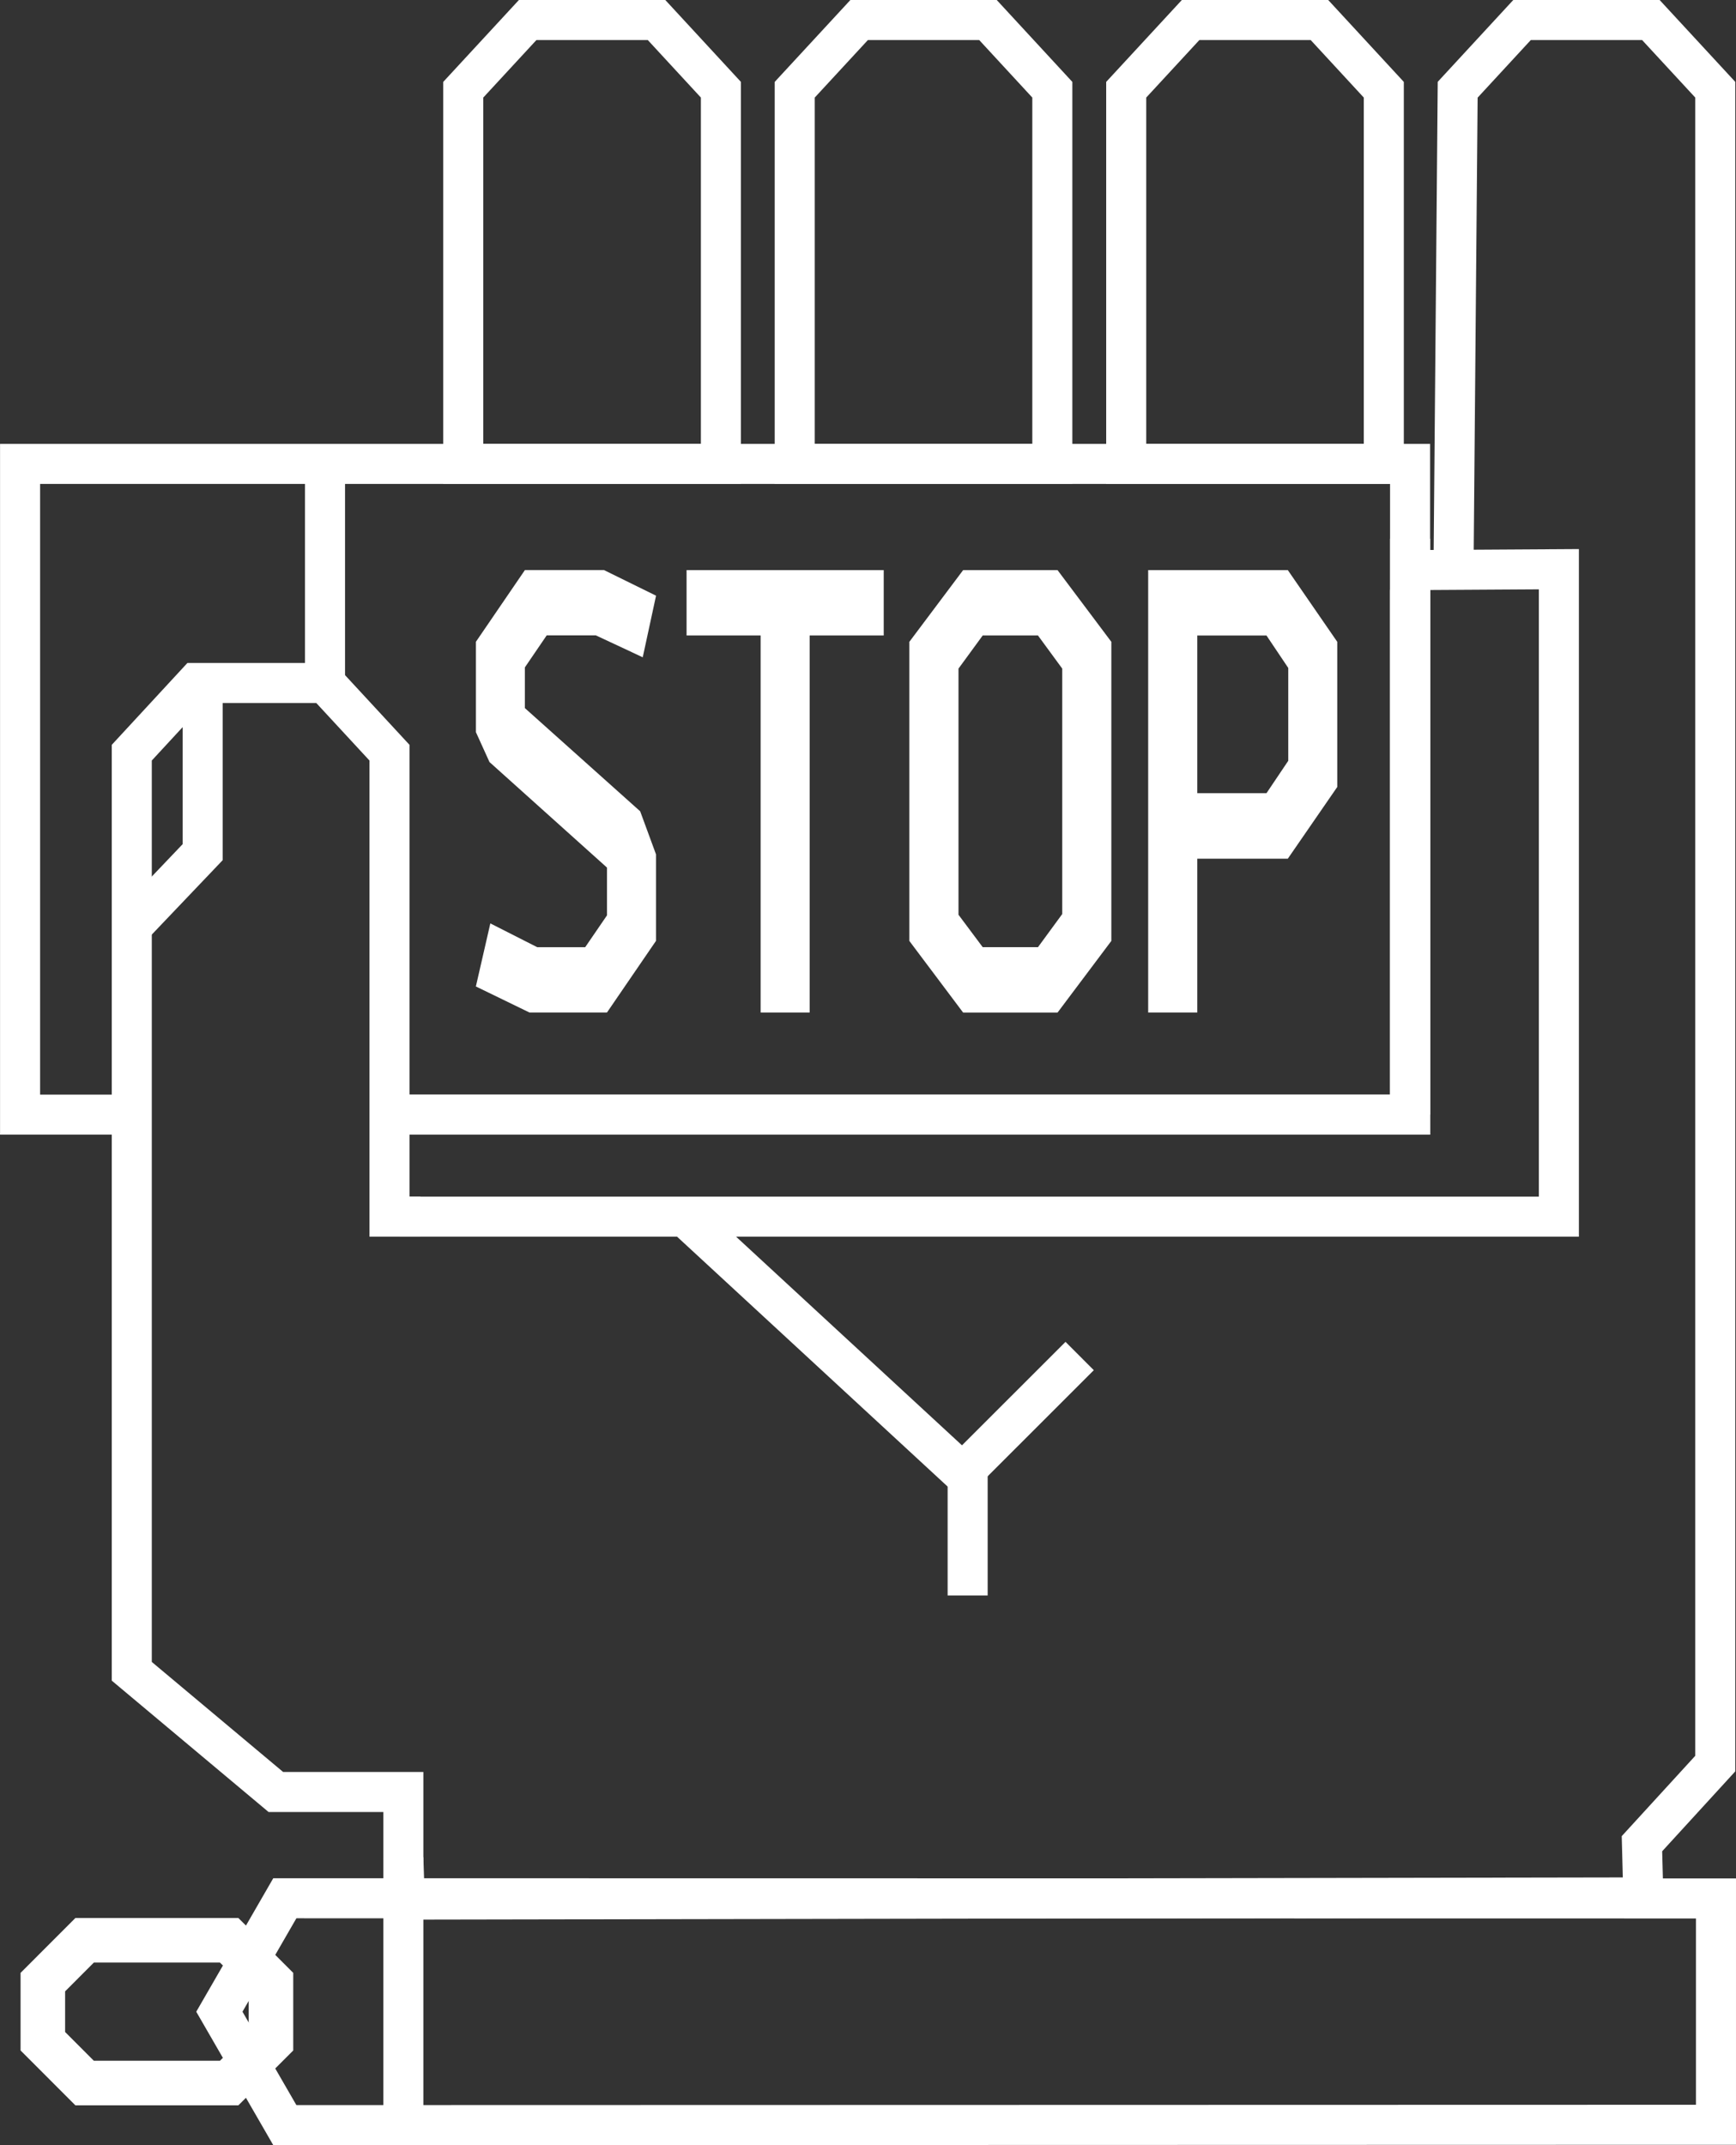 <?xml version="1.0" encoding="utf-8"?>
<!-- Generator: Adobe Illustrator 15.1.0, SVG Export Plug-In . SVG Version: 6.00 Build 0)  -->
<!DOCTYPE svg PUBLIC "-//W3C//DTD SVG 1.1//EN" "http://www.w3.org/Graphics/SVG/1.1/DTD/svg11.dtd">
<svg version="1.1" id="Layer_1" xmlns="http://www.w3.org/2000/svg" xmlns:xlink="http://www.w3.org/1999/xlink" x="0px" y="0px"
	 width="34.686px" height="42.861px" viewBox="10.132 14.413 34.686 42.861" enable-background="new 10.132 14.413 34.686 42.861"
	 xml:space="preserve">
<rect x="10.132" y="14.413" width="34.686" height="42.861" fill="#333333" stroke="none"/>
<path fill="none" stroke="#FFFFFF" stroke-width="0.8" stroke-miterlimit="10" d="M15.823,52.341l-1.308,2.267l1.308,2.266
	l28.595-0.007v-4.522L15.823,52.341z"/>
<line fill="none" stroke="#FFFFFF" stroke-width="0.8" stroke-miterlimit="10" x1="18.191" y1="51.522" x2="18.191" y2="56.873"/>
<path fill="#FFFFFF" d="M15.789,53.63L15.789,53.63l-0.711-0.712l0,0l-0.183-0.182h-3.257l-1.095,1.096v1.55l1.095,1.096h3.257
	l0.183-0.182l0,0l0.711-0.712l0,0l0.202-0.202v-1.55L15.789,53.63z M15.101,55.013l-0.574,0.575h-2.52l-0.574-0.575v-0.812
	l0.574-0.575h2.52l0.574,0.575v0.237v0.337V55.013z"/>
<path fill="none" stroke="#FFFFFF" stroke-width="0.8" stroke-miterlimit="10" d="M12.708,25.177"/>
<path fill="none" stroke="#FFFFFF" stroke-width="0.8" stroke-miterlimit="10" d="M38.306,26.196"/>
<line fill="none" stroke="#FFFFFF" stroke-width="0.8" stroke-miterlimit="10" x1="38.306" y1="26.196" x2="38.306" y2="25.177"/>
<path fill="none" stroke="#FFFFFF" stroke-width="0.8" stroke-miterlimit="10" d="M39.326,37.703"/>
<polyline fill="none" stroke="#FFFFFF" stroke-width="0.8" stroke-miterlimit="10" points="18.117,38.722 41.279,38.722 
	41.279,25.786 38.306,25.804 "/>
<line fill="none" stroke="#FFFFFF" stroke-width="0.8" stroke-miterlimit="10" x1="38.306" y1="26.196" x2="38.306" y2="36.684"/>
<polyline fill="none" stroke="#FFFFFF" stroke-width="0.8" stroke-miterlimit="10" points="17.914,36.684 38.306,36.684 
	38.306,26.196 "/>
<line fill="none" stroke="#FFFFFF" stroke-width="0.8" stroke-miterlimit="10" x1="23.816" y1="38.722" x2="29.466" y2="43.94"/>
<line fill="none" stroke="#FFFFFF" stroke-width="0.8" stroke-miterlimit="10" x1="29.466" y1="43.744" x2="29.466" y2="46.291"/>
<line fill="none" stroke="#FFFFFF" stroke-width="0.8" stroke-miterlimit="10" x1="29.466" y1="43.744" x2="31.704" y2="41.507"/>
<polyline fill="none" stroke="#FFFFFF" stroke-width="0.8" stroke-miterlimit="10" points="12.765,32.926 14.181,31.44 
	14.181,28.059 "/>
<g>
	<path fill="#FFFFFF" d="M21.054,27.11l-0.435,0.638v0.813l0,0l2.304,2.062l0.316,0.86v1.729l-0.98,1.432h-1.547l-1.072-0.521
		l0.289-1.26l0.938,0.476h0.957l0.436-0.637v-1.021v0.067l-2.348-2.109l-0.271-0.597v-1.806l0.979-1.433h1.579l1.041,0.512
		l-0.266,1.231l-0.937-0.438H21.054z"/>
	<path fill="#FFFFFF" d="M31.262,25.804l1.075,1.433v5.976l-1.075,1.432h-1.886l-1.075-1.432v-5.976l1.075-1.433H31.262z
		 M30.871,27.11h-1.104l-0.484,0.662v4.918l0.484,0.648h1.104l0.485-0.662v-4.904L30.871,27.11z"/>
	<path fill="#FFFFFF" d="M34.054,34.644h-0.981v-8.84h2.79l0.988,1.433v2.9l-0.988,1.433h-1.809V34.644z M34.054,27.11v3.151h1.383
		l0.435-0.647v-1.855l-0.435-0.648H34.054z"/>
	<polygon fill="#FFFFFF" points="27.789,25.804 23.85,25.804 23.85,27.11 25.33,27.11 25.33,34.644 26.31,34.644 26.31,27.11 
		27.789,27.11 	"/>
</g>
<line fill="none" stroke="#FFFFFF" stroke-width="0.8" stroke-miterlimit="10" x1="16.626" y1="28.059" x2="16.626" y2="23.682"/>
<g>
	<polygon fill="none" stroke="#FFFFFF" stroke-width="0.8" stroke-miterlimit="10" points="37.781,23.682 37.781,16.206 
		36.495,14.813 33.921,14.813 32.634,16.206 32.634,23.682 	"/>
	<polyline fill="none" stroke="#FFFFFF" stroke-width="0.8" stroke-miterlimit="10" points="18.533,38.722 17.914,38.722 
		17.914,29.452 16.626,28.059 14.052,28.059 12.765,29.452 12.765,47.806 15.644,50.218 16.75,50.218 17.914,50.218 18.191,50.218 
		18.191,50.428 18.191,51.527 18.219,52.368 42.967,52.324 42.939,51.251 44.404,49.65 44.404,45.124 44.404,42.712 44.404,40.296 
		44.404,16.206 43.117,14.813 40.543,14.813 39.257,16.206 39.175,25.687 	"/>
	<polygon fill="none" stroke="#FFFFFF" stroke-width="0.8" stroke-miterlimit="10" points="31.158,23.682 31.158,16.206 
		29.872,14.813 27.298,14.813 26.011,16.206 26.011,23.682 	"/>
	<polygon fill="none" stroke="#FFFFFF" stroke-width="0.8" stroke-miterlimit="10" points="24.536,23.682 24.536,16.206 
		23.25,14.813 20.675,14.813 19.388,16.206 19.388,23.682 	"/>
</g>
<polyline fill="none" stroke="#FFFFFF" stroke-width="0.8" stroke-miterlimit="10" points="12.765,36.684 10.533,36.684 
	10.533,23.682 38.306,23.682 38.306,36.684 17.914,36.684 "/>
</svg>

